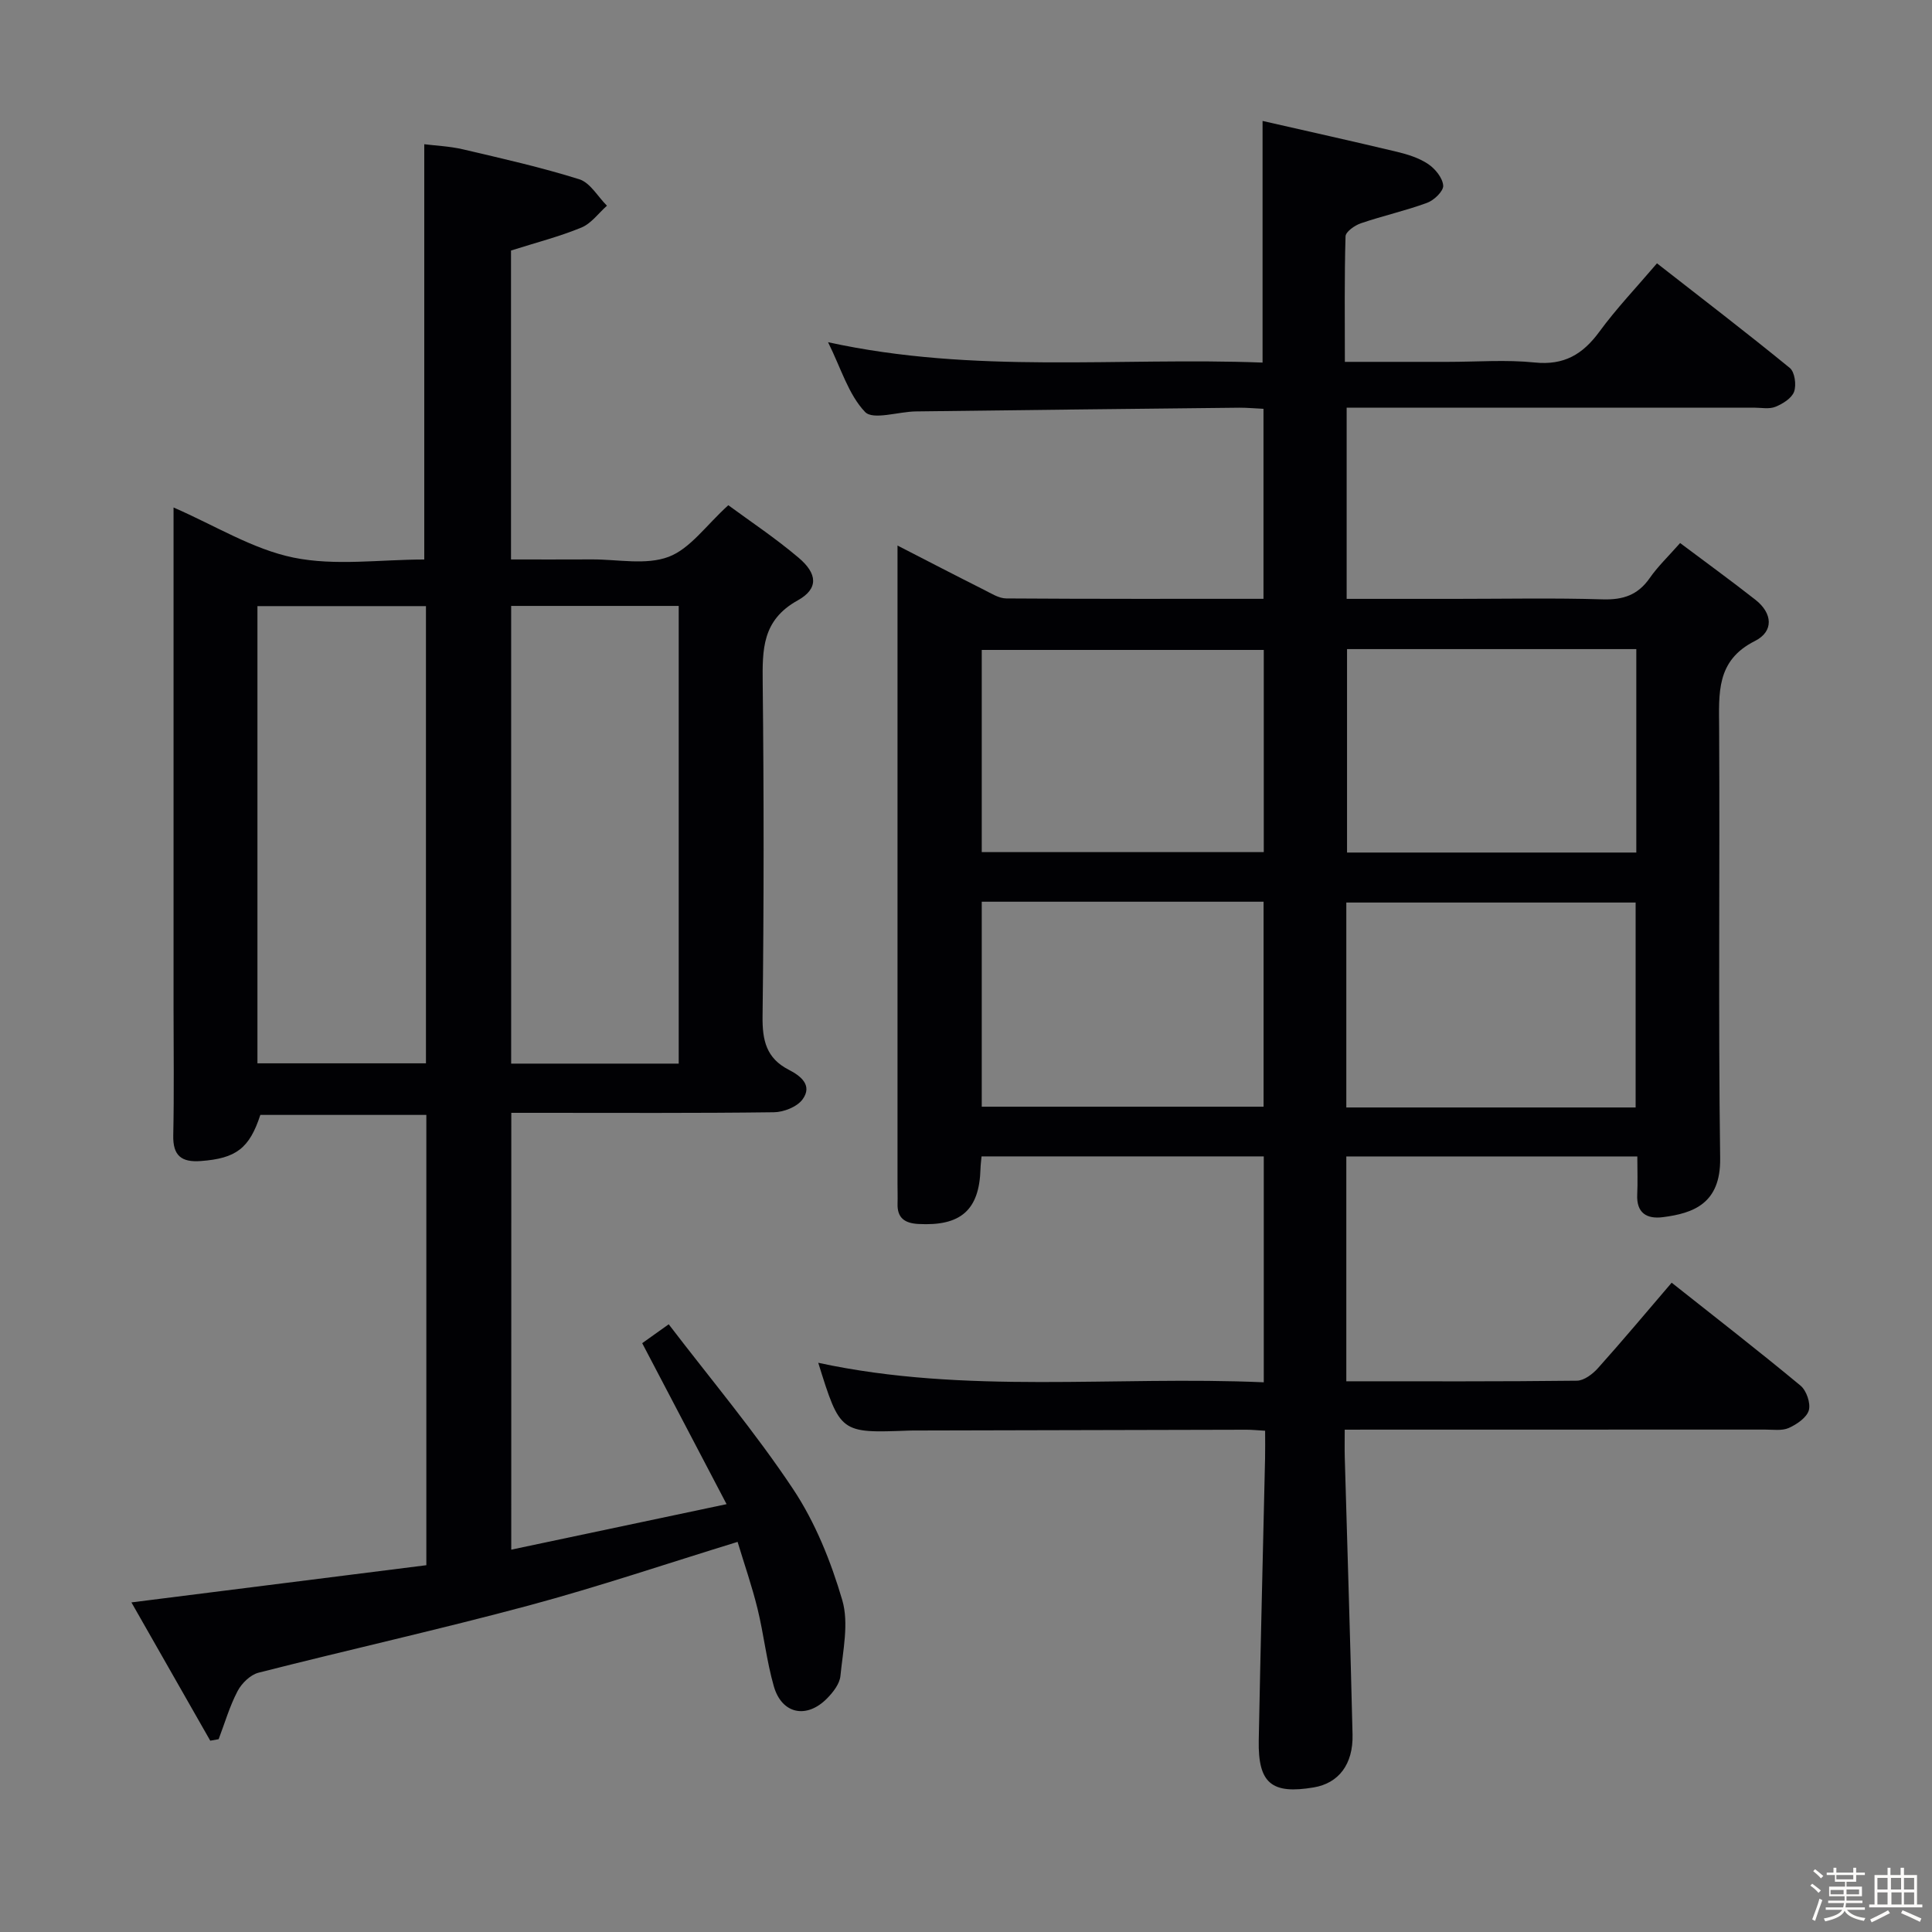 <svg enable-background="new 0 0 400 400" viewBox="0 0 400 400" xmlns="http://www.w3.org/2000/svg"><rect x="0" y="0" width="400" height="400" fill="#808080" stroke="none"/><path d="m374.8 390.4.4-.4c.7.5 1.3 1 1.8 1.4l-.5.5c-.5-.6-1.1-1.1-1.7-1.5zm1 7.3-.6-.3c.5-1.4 1.1-2.8 1.5-4.3.2.1.4.2.6.3-.5 1.3-1 2.8-1.5 4.3zm-.4-10.3.4-.4c.4.3 1 .8 1.7 1.4l-.5.5c-.4-.5-1-1-1.6-1.5zm2.5.3h1.7v-1h.6v1h3.5v-1h.6v1h1.8v.5h-1.8v1.4h-2v1h3.2v2h-3.2v.9h3.3v.5h-3.4c0 .3-.1.6-.1.9h4v.5h-3.7c.7.9 1.9 1.5 3.8 1.7-.1.2-.2.4-.3.6-2.1-.4-3.5-1.1-4-2.1-.4 1-1.8 1.7-4 2.2-.1-.2-.2-.4-.3-.6 2.1-.4 3.4-1 3.8-1.8h-3.4v-.5h3.6c.1-.3.1-.6.2-.9h-3.3v-.5h3.4c0-.3 0-.6 0-.9h-3.2v-2h3.3v-1h-2.1v-1.4h-1.7v-.5zm1.1 3.5v1h2.7c0-.3 0-.4 0-.4 0-.1 0-.2 0-.2 0-.1 0-.2 0-.3h-2.7zm1.2-3v.9h3.5v-.9zm4.7 3h-2.6v.6.4h2.6z" fill="#fcfbfa"/><path d="m393.6 386.7h.6v1.5h2.7v6.1h1.1v.6h-11v-.6h1.1v-6.1h2.7v-1.5h.6v1.5h2.1v-1.5zm-2.7 8.8.4.6c-1.2.6-2.5 1.3-3.8 1.9-.1-.2-.2-.4-.3-.6 1.2-.6 2.5-1.2 3.7-1.9zm-2.2-6.7v2.4h2.1v-2.4zm0 3v2.5h2.1v-2.5zm2.8-3v2.4h2.1v-2.4zm.1 3v2.5h2.1v-2.5h-2.2zm5.9 6.1c-1.4-.7-2.7-1.3-3.9-1.8l.3-.6c1.5.6 2.7 1.2 3.9 1.7zm-1.2-9.1h-2.1v2.4h2.1zm-2.1 3v2.5h2.1v-2.5z" fill="#fcfbfa"/><g fill="#010104"><path d="m278.41 296c0 2.17-.04 3.96.01 5.75.54 19.12 1.16 38.24 1.61 57.36.15 6.2-2.9 10.08-8.01 10.95-8.73 1.48-11.57-.83-11.41-9.71.37-19.48.87-38.95 1.31-58.43.04-1.79.01-3.58.01-5.7-1.57-.09-2.69-.21-3.81-.21-22.67.05-45.33.11-68 .16-.67 0-1.33-.01-2 .02-14.17.53-14.17.53-18.71-14.04 30.5 6.6 61.31 2.68 92.24 4.04 0-15.91 0-31.16 0-46.77-19.46 0-38.84 0-58.43 0-.09.97-.2 1.77-.22 2.57-.24 8.55-4.09 11.91-12.89 11.42-2.83-.16-4.38-1.27-4.28-4.24.04-1.33-.01-2.67-.01-4 0-42 0-84 0-126 0-1.83 0-3.65 0-6.22 6.29 3.23 12.11 6.25 17.96 9.19 1.46.73 3.03 1.75 4.55 1.76 17.64.12 35.28.08 53.26.08 0-13.21 0-26.09 0-39.34-1.78-.08-3.41-.24-5.04-.23-22.31.24-44.63.48-66.94.77-3.62.05-8.87 1.84-10.51.11-3.44-3.61-4.97-9.03-7.66-14.44 30.36 6.65 60.16 3.07 89.96 4.22 0-16.59 0-32.64 0-50.03 9.32 2.13 18.59 4.18 27.83 6.39 2.24.54 4.57 1.27 6.45 2.53 1.46.98 3 2.87 3.12 4.46.09 1.13-1.89 3.05-3.33 3.57-4.48 1.65-9.19 2.69-13.72 4.24-1.27.43-3.14 1.75-3.17 2.7-.25 8.46-.14 16.93-.14 25.99h21.32c6 0 12.05-.48 17.99.13 6.07.62 9.94-1.68 13.38-6.37 3.52-4.81 7.67-9.16 11.93-14.16 9.33 7.29 18.53 14.33 27.5 21.66 1.03.84 1.39 3.51.89 4.91-.49 1.36-2.35 2.52-3.86 3.13-1.3.53-2.96.18-4.46.18-26 0-52 0-78 0-1.97 0-3.94 0-6.32 0v39.59h22.5c10.17 0 20.34-.21 30.5.1 4.22.13 7.29-.88 9.74-4.4 1.69-2.43 3.89-4.52 6.3-7.26 5.3 3.98 10.53 7.77 15.61 11.76 3.53 2.78 3.83 6.53-.12 8.52-8.1 4.06-7.44 10.89-7.41 18.1.16 29.67-.19 59.34.21 89 .13 9.42-5.61 11.39-11.85 12.19-3.33.43-5.51-.84-5.32-4.71.12-2.49.02-4.99.02-7.86-20.11 0-40.01 0-60.25 0v46.55c16.12 0 31.93.07 47.74-.12 1.49-.02 3.27-1.38 4.37-2.61 5.09-5.68 9.99-11.54 15.25-17.68 9.09 7.2 18 14.11 26.68 21.31 1.23 1.02 2.13 3.64 1.72 5.1-.44 1.52-2.48 2.91-4.14 3.66-1.41.63-3.27.34-4.93.34-27 .01-54 .01-81 .01-1.78.01-3.59.01-6.02.01zm60.23-66.71c0-14.4 0-28.44 0-42.43-20.2 0-40.04 0-59.9 0v42.43zm.14-94.9c-20.18 0-39.92 0-59.89 0v42.12h59.89c0-14.07 0-27.83 0-42.12zm-135.52 94.74h58.35c0-14.38 0-28.3 0-42.44-19.58 0-38.84 0-58.35 0zm58.39-94.57c-19.66 0-39.03 0-58.39 0v41.86h58.39c0-14.16 0-27.92 0-41.86z"/><path d="m105.85 320.84c14.58-3.08 28.79-6.09 44.58-9.42-6.03-11.5-11.67-22.26-17.47-33.33 1.15-.82 2.75-1.96 5.49-3.91 8.69 11.37 17.88 22.29 25.74 34.1 4.6 6.91 7.84 15 10.19 23 1.41 4.8.13 10.48-.38 15.72-.16 1.62-1.5 3.35-2.74 4.61-4.24 4.34-9.4 3.28-11.05-2.49-1.5-5.24-2.07-10.73-3.37-16.04-1.14-4.65-2.72-9.19-4.13-13.85-14.65 4.5-28.77 9.28-43.15 13.15-18.58 4.99-37.38 9.18-56.02 13.93-1.7.43-3.5 2.19-4.35 3.81-1.65 3.14-2.65 6.62-3.92 9.96-.58.1-1.16.2-1.74.31-5.37-9.41-10.73-18.82-16.32-28.63 20.85-2.63 40.84-5.15 61.06-7.7 0-31.31 0-62.06 0-93.23-11.52 0-22.93 0-34.37 0-2.26 6.93-5.03 9.01-12.31 9.55-4 .3-5.82-1.08-5.72-5.33.19-8.83.06-17.66.06-26.49 0-32.66 0-65.31 0-97.97 0-1.78 0-3.55 0-5.52 8.59 3.73 16.4 8.65 24.86 10.38 8.63 1.76 17.89.39 27.05.39 0-28.63 0-56.98 0-85.98 2.33.3 5.26.41 8.06 1.07 8.06 1.89 16.16 3.71 24.04 6.19 2.26.71 3.83 3.59 5.72 5.47-1.74 1.55-3.25 3.68-5.28 4.52-4.56 1.88-9.38 3.11-14.58 4.76v63.96c5.63 0 11.21.02 16.78-.01 5.33-.02 11.15 1.23 15.84-.53 4.47-1.68 7.76-6.52 12.37-10.69 4.28 3.16 9.66 6.73 14.54 10.86 3.94 3.33 4.17 6.43-.18 8.85-7.39 4.1-7.31 10.19-7.24 17.17.25 22.99.25 45.99-.03 68.97-.06 4.96.78 8.65 5.42 11.03 2.44 1.25 5.01 3.21 2.85 6.15-1.14 1.54-3.89 2.63-5.93 2.65-16.16.21-32.32.12-48.48.12-1.81 0-3.63 0-5.88 0-.01 30.22-.01 60.05-.01 90.44zm-52.55-100.69h34.89c0-31.84 0-63.24 0-94.66-11.82 0-23.24 0-34.89 0zm52.53-94.7v94.76h34.69c0-31.75 0-63.11 0-94.76-11.7 0-23.08 0-34.69 0z"/></g></svg>